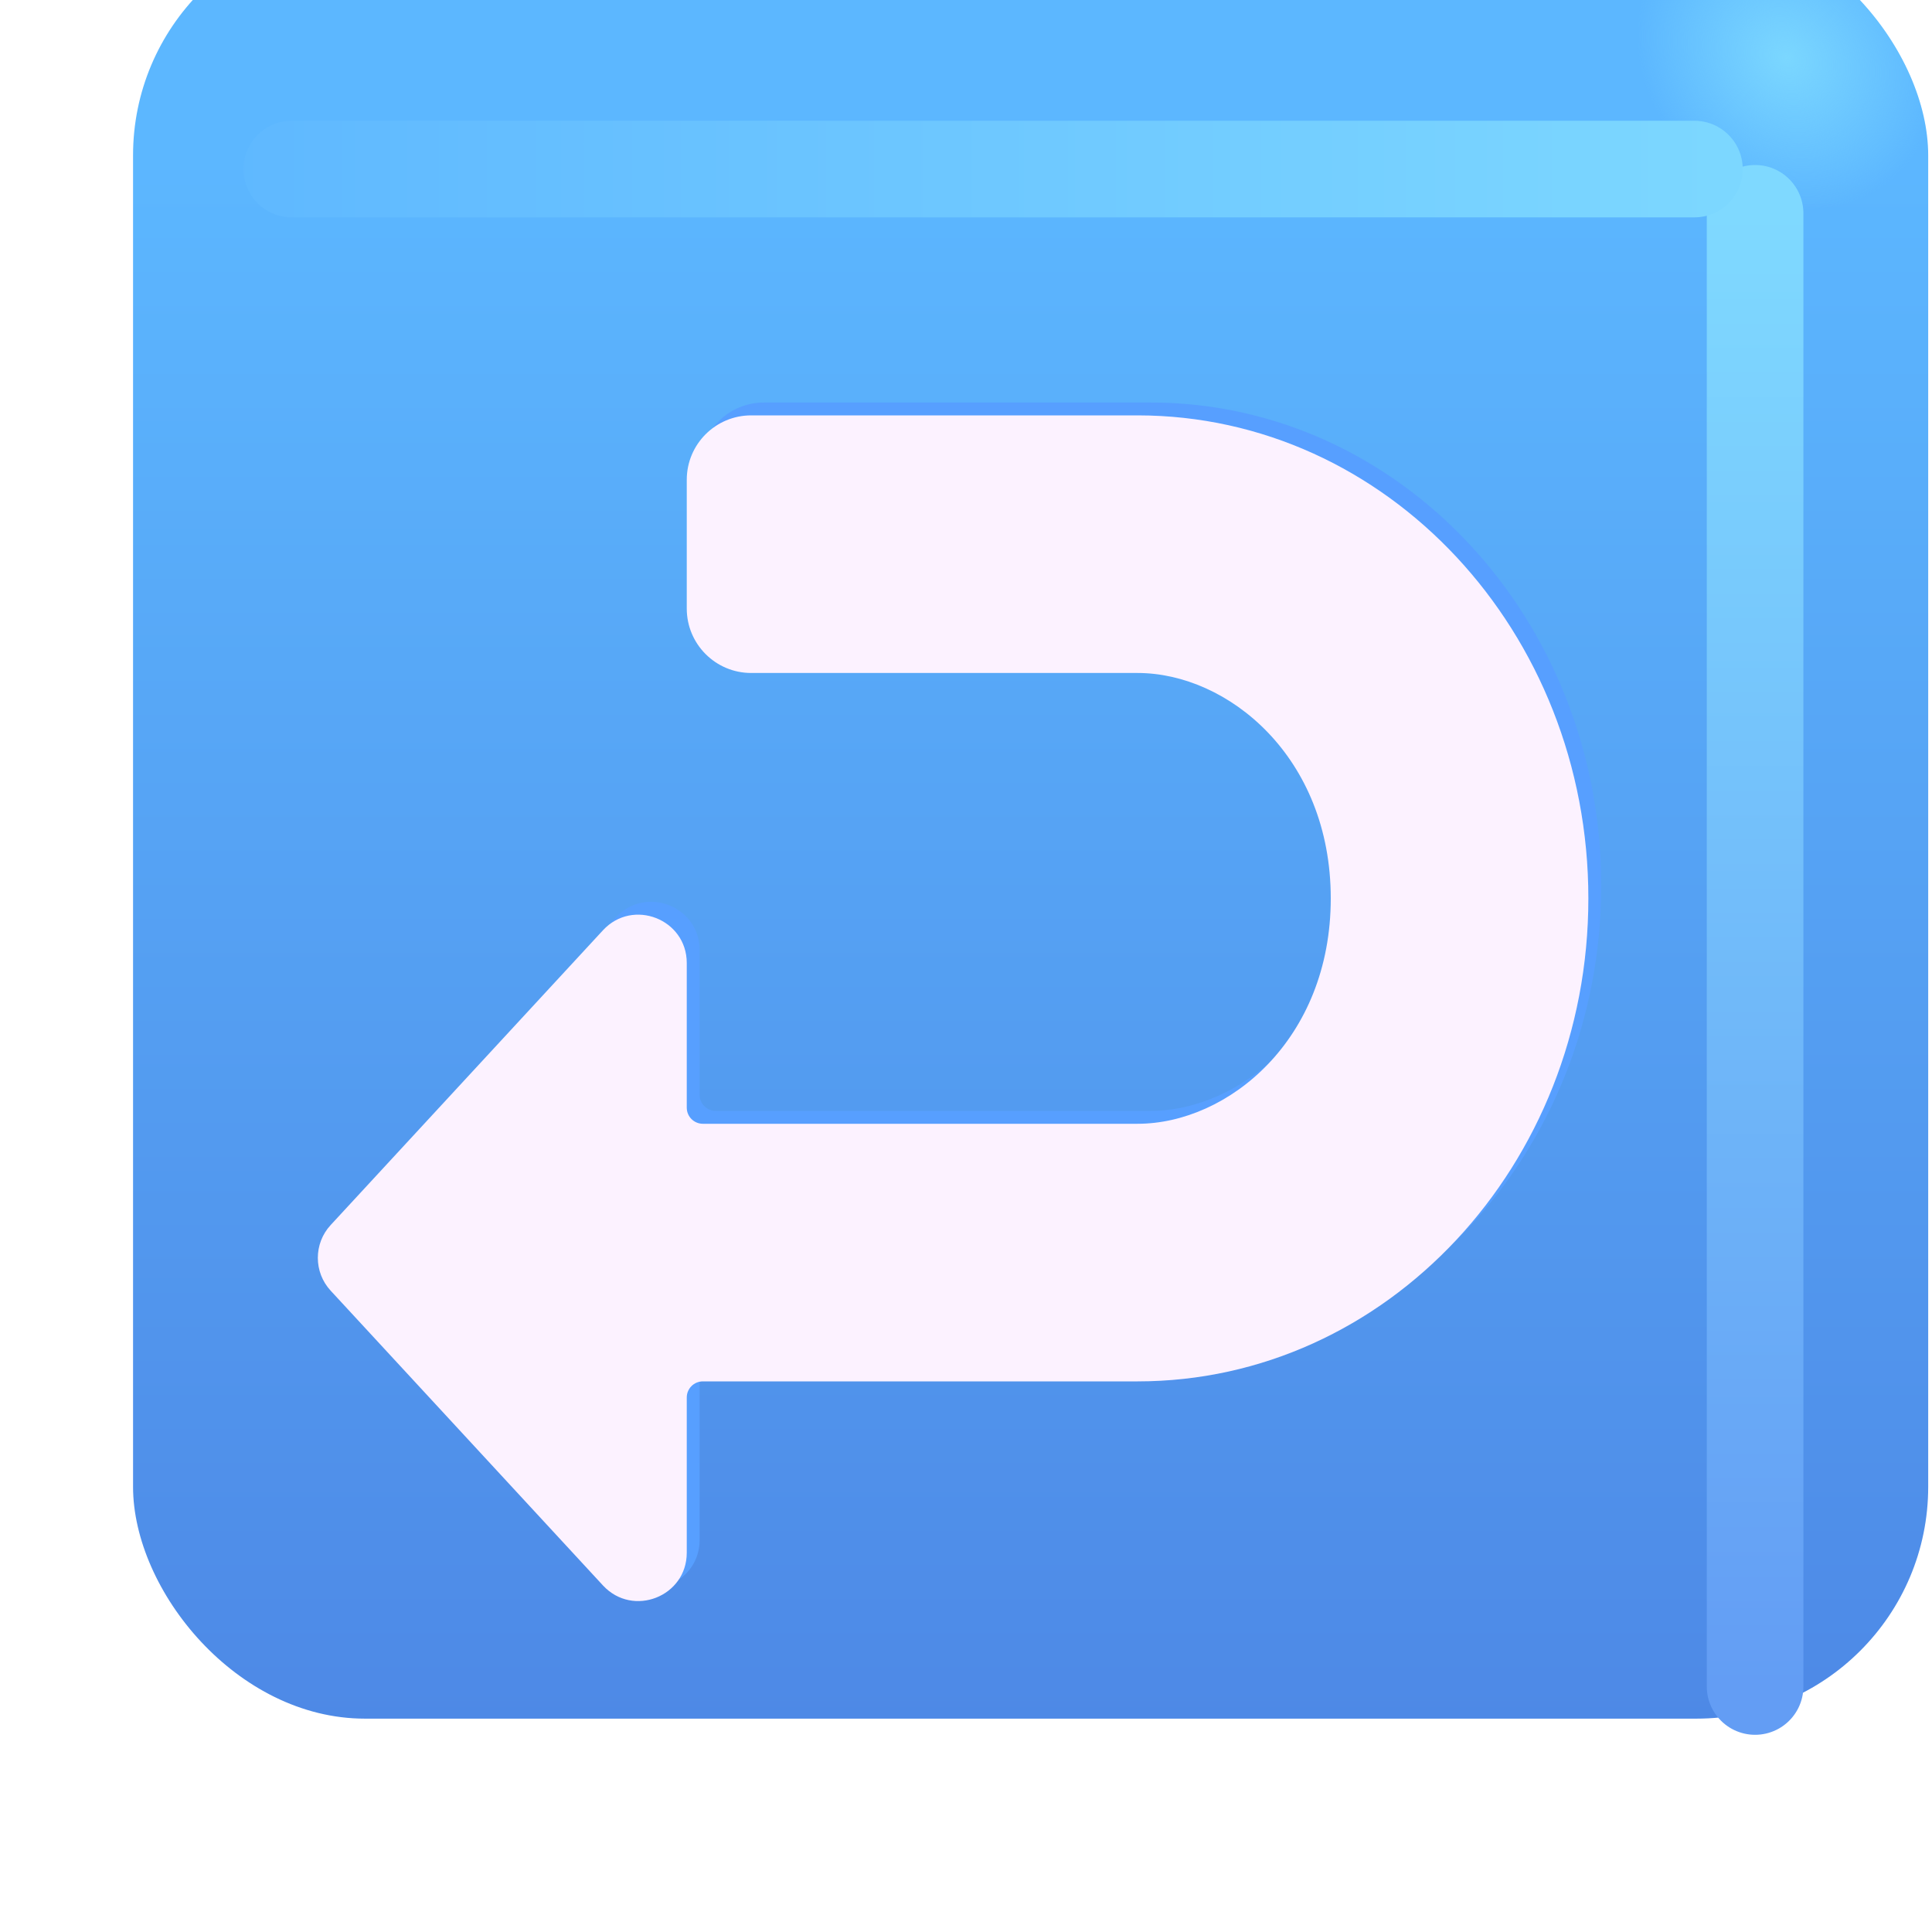 <svg viewBox="1 1 30 30" xmlns="http://www.w3.org/2000/svg">
<g filter="url(#filter0_ii_18590_834)">
<rect x="2.066" y="1.812" width="27.875" height="27.875" rx="3.6" fill="url(#paint0_linear_18590_834)"/>
<rect x="2.066" y="1.812" width="27.875" height="27.875" rx="3.6" fill="url(#paint1_radial_18590_834)"/>
</g>
<g filter="url(#filter1_f_18590_834)">
<path d="M28.253 4.312V27.188" stroke="url(#paint2_linear_18590_834)" stroke-width="1.5" stroke-linecap="round"/>
</g>
<g filter="url(#filter2_f_18590_834)">
<path d="M5.53 3.625H27.311" stroke="url(#paint3_linear_18590_834)" stroke-width="1.5" stroke-linecap="round"/>
</g>
<g filter="url(#filter3_f_18590_834)">
<path d="M18.867 7.25C22.732 7.252 25.864 10.609 25.864 14.75C25.864 18.892 22.73 22.25 18.864 22.25H12.114C11.976 22.25 11.864 22.362 11.864 22.5V24.91C11.864 25.593 11.027 25.92 10.563 25.419L6.334 20.841C6.069 20.554 6.069 20.11 6.334 19.823L10.563 15.245C11.027 14.744 11.864 15.072 11.864 15.754V18C11.864 18.138 11.976 18.25 12.114 18.25H18.864C20.266 18.25 21.864 16.947 21.864 14.75C21.864 12.553 20.266 11.25 18.864 11.25H12.864C12.312 11.25 11.864 10.802 11.864 10.25V8.25C11.864 7.698 12.312 7.25 12.864 7.25H18.864L18.867 7.25Z" fill="#579FFF"/>
</g>
<g filter="url(#filter4_ii_18590_834)">
<path d="M18.867 7.25C22.732 7.252 25.864 10.609 25.864 14.75C25.864 18.892 22.73 22.25 18.864 22.25H12.114C11.976 22.25 11.864 22.362 11.864 22.5V24.91C11.864 25.593 11.027 25.92 10.563 25.419L6.334 20.841C6.069 20.554 6.069 20.11 6.334 19.823L10.563 15.245C11.027 14.744 11.864 15.072 11.864 15.754V18C11.864 18.138 11.976 18.25 12.114 18.25H18.864C20.266 18.25 21.864 16.947 21.864 14.75C21.864 12.553 20.266 11.25 18.864 11.25H12.864C12.312 11.25 11.864 10.802 11.864 10.25V8.25C11.864 7.698 12.312 7.25 12.864 7.25H18.864L18.867 7.25Z" fill="#FCF2FF"/>
</g>
<defs>
<filter id="filter0_ii_18590_834" x="2.066" y="0.812" width="28.875" height="28.875" filterUnits="userSpaceOnUse" color-interpolation-filters="sRGB">
<feFlood flood-opacity="0" result="BackgroundImageFix"/>
<feBlend mode="normal" in="SourceGraphic" in2="BackgroundImageFix" result="shape"/>
<feColorMatrix in="SourceAlpha" type="matrix" values="0 0 0 0 0 0 0 0 0 0 0 0 0 0 0 0 0 0 127 0" result="hardAlpha"/>
<feOffset dx="1" dy="-1"/>
<feGaussianBlur stdDeviation="1.5"/>
<feComposite in2="hardAlpha" operator="arithmetic" k2="-1" k3="1"/>
<feColorMatrix type="matrix" values="0 0 0 0 0.188 0 0 0 0 0.471 0 0 0 0 0.843 0 0 0 1 0"/>
<feBlend mode="normal" in2="shape" result="effect1_innerShadow_18590_834"/>
<feColorMatrix in="SourceAlpha" type="matrix" values="0 0 0 0 0 0 0 0 0 0 0 0 0 0 0 0 0 0 127 0" result="hardAlpha"/>
<feOffset dy="-1"/>
<feGaussianBlur stdDeviation="1.5"/>
<feComposite in2="hardAlpha" operator="arithmetic" k2="-1" k3="1"/>
<feColorMatrix type="matrix" values="0 0 0 0 0.275 0 0 0 0 0.349 0 0 0 0 0.8 0 0 0 1 0"/>
<feBlend mode="normal" in2="effect1_innerShadow_18590_834" result="effect2_innerShadow_18590_834"/>
</filter>
<filter id="filter1_f_18590_834" x="25.503" y="1.562" width="5.5" height="28.375" filterUnits="userSpaceOnUse" color-interpolation-filters="sRGB">
<feFlood flood-opacity="0" result="BackgroundImageFix"/>
<feBlend mode="normal" in="SourceGraphic" in2="BackgroundImageFix" result="shape"/>
<feGaussianBlur stdDeviation="1" result="effect1_foregroundBlur_18590_834"/>
</filter>
<filter id="filter2_f_18590_834" x="2.78" y="0.875" width="27.281" height="5.5" filterUnits="userSpaceOnUse" color-interpolation-filters="sRGB">
<feFlood flood-opacity="0" result="BackgroundImageFix"/>
<feBlend mode="normal" in="SourceGraphic" in2="BackgroundImageFix" result="shape"/>
<feGaussianBlur stdDeviation="1" result="effect1_foregroundBlur_18590_834"/>
</filter>
<filter id="filter3_f_18590_834" x="5.135" y="6.25" width="21.729" height="20.412" filterUnits="userSpaceOnUse" color-interpolation-filters="sRGB">
<feFlood flood-opacity="0" result="BackgroundImageFix"/>
<feBlend mode="normal" in="SourceGraphic" in2="BackgroundImageFix" result="shape"/>
<feGaussianBlur stdDeviation="0.5" result="effect1_foregroundBlur_18590_834"/>
</filter>
<filter id="filter4_ii_18590_834" x="5.535" y="6.85" width="20.729" height="19.412" filterUnits="userSpaceOnUse" color-interpolation-filters="sRGB">
<feFlood flood-opacity="0" result="BackgroundImageFix"/>
<feBlend mode="normal" in="SourceGraphic" in2="BackgroundImageFix" result="shape"/>
<feColorMatrix in="SourceAlpha" type="matrix" values="0 0 0 0 0 0 0 0 0 0 0 0 0 0 0 0 0 0 127 0" result="hardAlpha"/>
<feOffset dx="-0.6" dy="0.6"/>
<feGaussianBlur stdDeviation="0.5"/>
<feComposite in2="hardAlpha" operator="arithmetic" k2="-1" k3="1"/>
<feColorMatrix type="matrix" values="0 0 0 0 0.867 0 0 0 0 0.82 0 0 0 0 0.941 0 0 0 1 0"/>
<feBlend mode="normal" in2="shape" result="effect1_innerShadow_18590_834"/>
<feColorMatrix in="SourceAlpha" type="matrix" values="0 0 0 0 0 0 0 0 0 0 0 0 0 0 0 0 0 0 127 0" result="hardAlpha"/>
<feOffset dx="0.4" dy="-0.4"/>
<feGaussianBlur stdDeviation="0.5"/>
<feComposite in2="hardAlpha" operator="arithmetic" k2="-1" k3="1"/>
<feColorMatrix type="matrix" values="0 0 0 0 1 0 0 0 0 0.988 0 0 0 0 1 0 0 0 1 0"/>
<feBlend mode="normal" in2="effect1_innerShadow_18590_834" result="effect2_innerShadow_18590_834"/>
</filter>
<linearGradient id="paint0_linear_18590_834" x1="16.003" y1="5.387" x2="16.003" y2="38.64" gradientUnits="userSpaceOnUse">
<stop stop-color="#5CB7FF"/>
<stop offset="1" stop-color="#4878DD"/>
</linearGradient>
<radialGradient id="paint1_radial_18590_834" cx="0" cy="0" r="1" gradientUnits="userSpaceOnUse" gradientTransform="translate(27.722 3.906) rotate(136.771) scale(2.144 2.505)">
<stop stop-color="#7BD7FF"/>
<stop offset="1" stop-color="#7BD7FF" stop-opacity="0"/>
</radialGradient>
<linearGradient id="paint2_linear_18590_834" x1="28.753" y1="4.312" x2="28.753" y2="27.188" gradientUnits="userSpaceOnUse">
<stop stop-color="#7FD9FF"/>
<stop offset="1" stop-color="#639DF4"/>
</linearGradient>
<linearGradient id="paint3_linear_18590_834" x1="28.467" y1="3.875" x2="2.936" y2="3.875" gradientUnits="userSpaceOnUse">
<stop stop-color="#7DD8FF"/>
<stop offset="1" stop-color="#5DB6FF"/>
</linearGradient>
</defs>
</svg>
